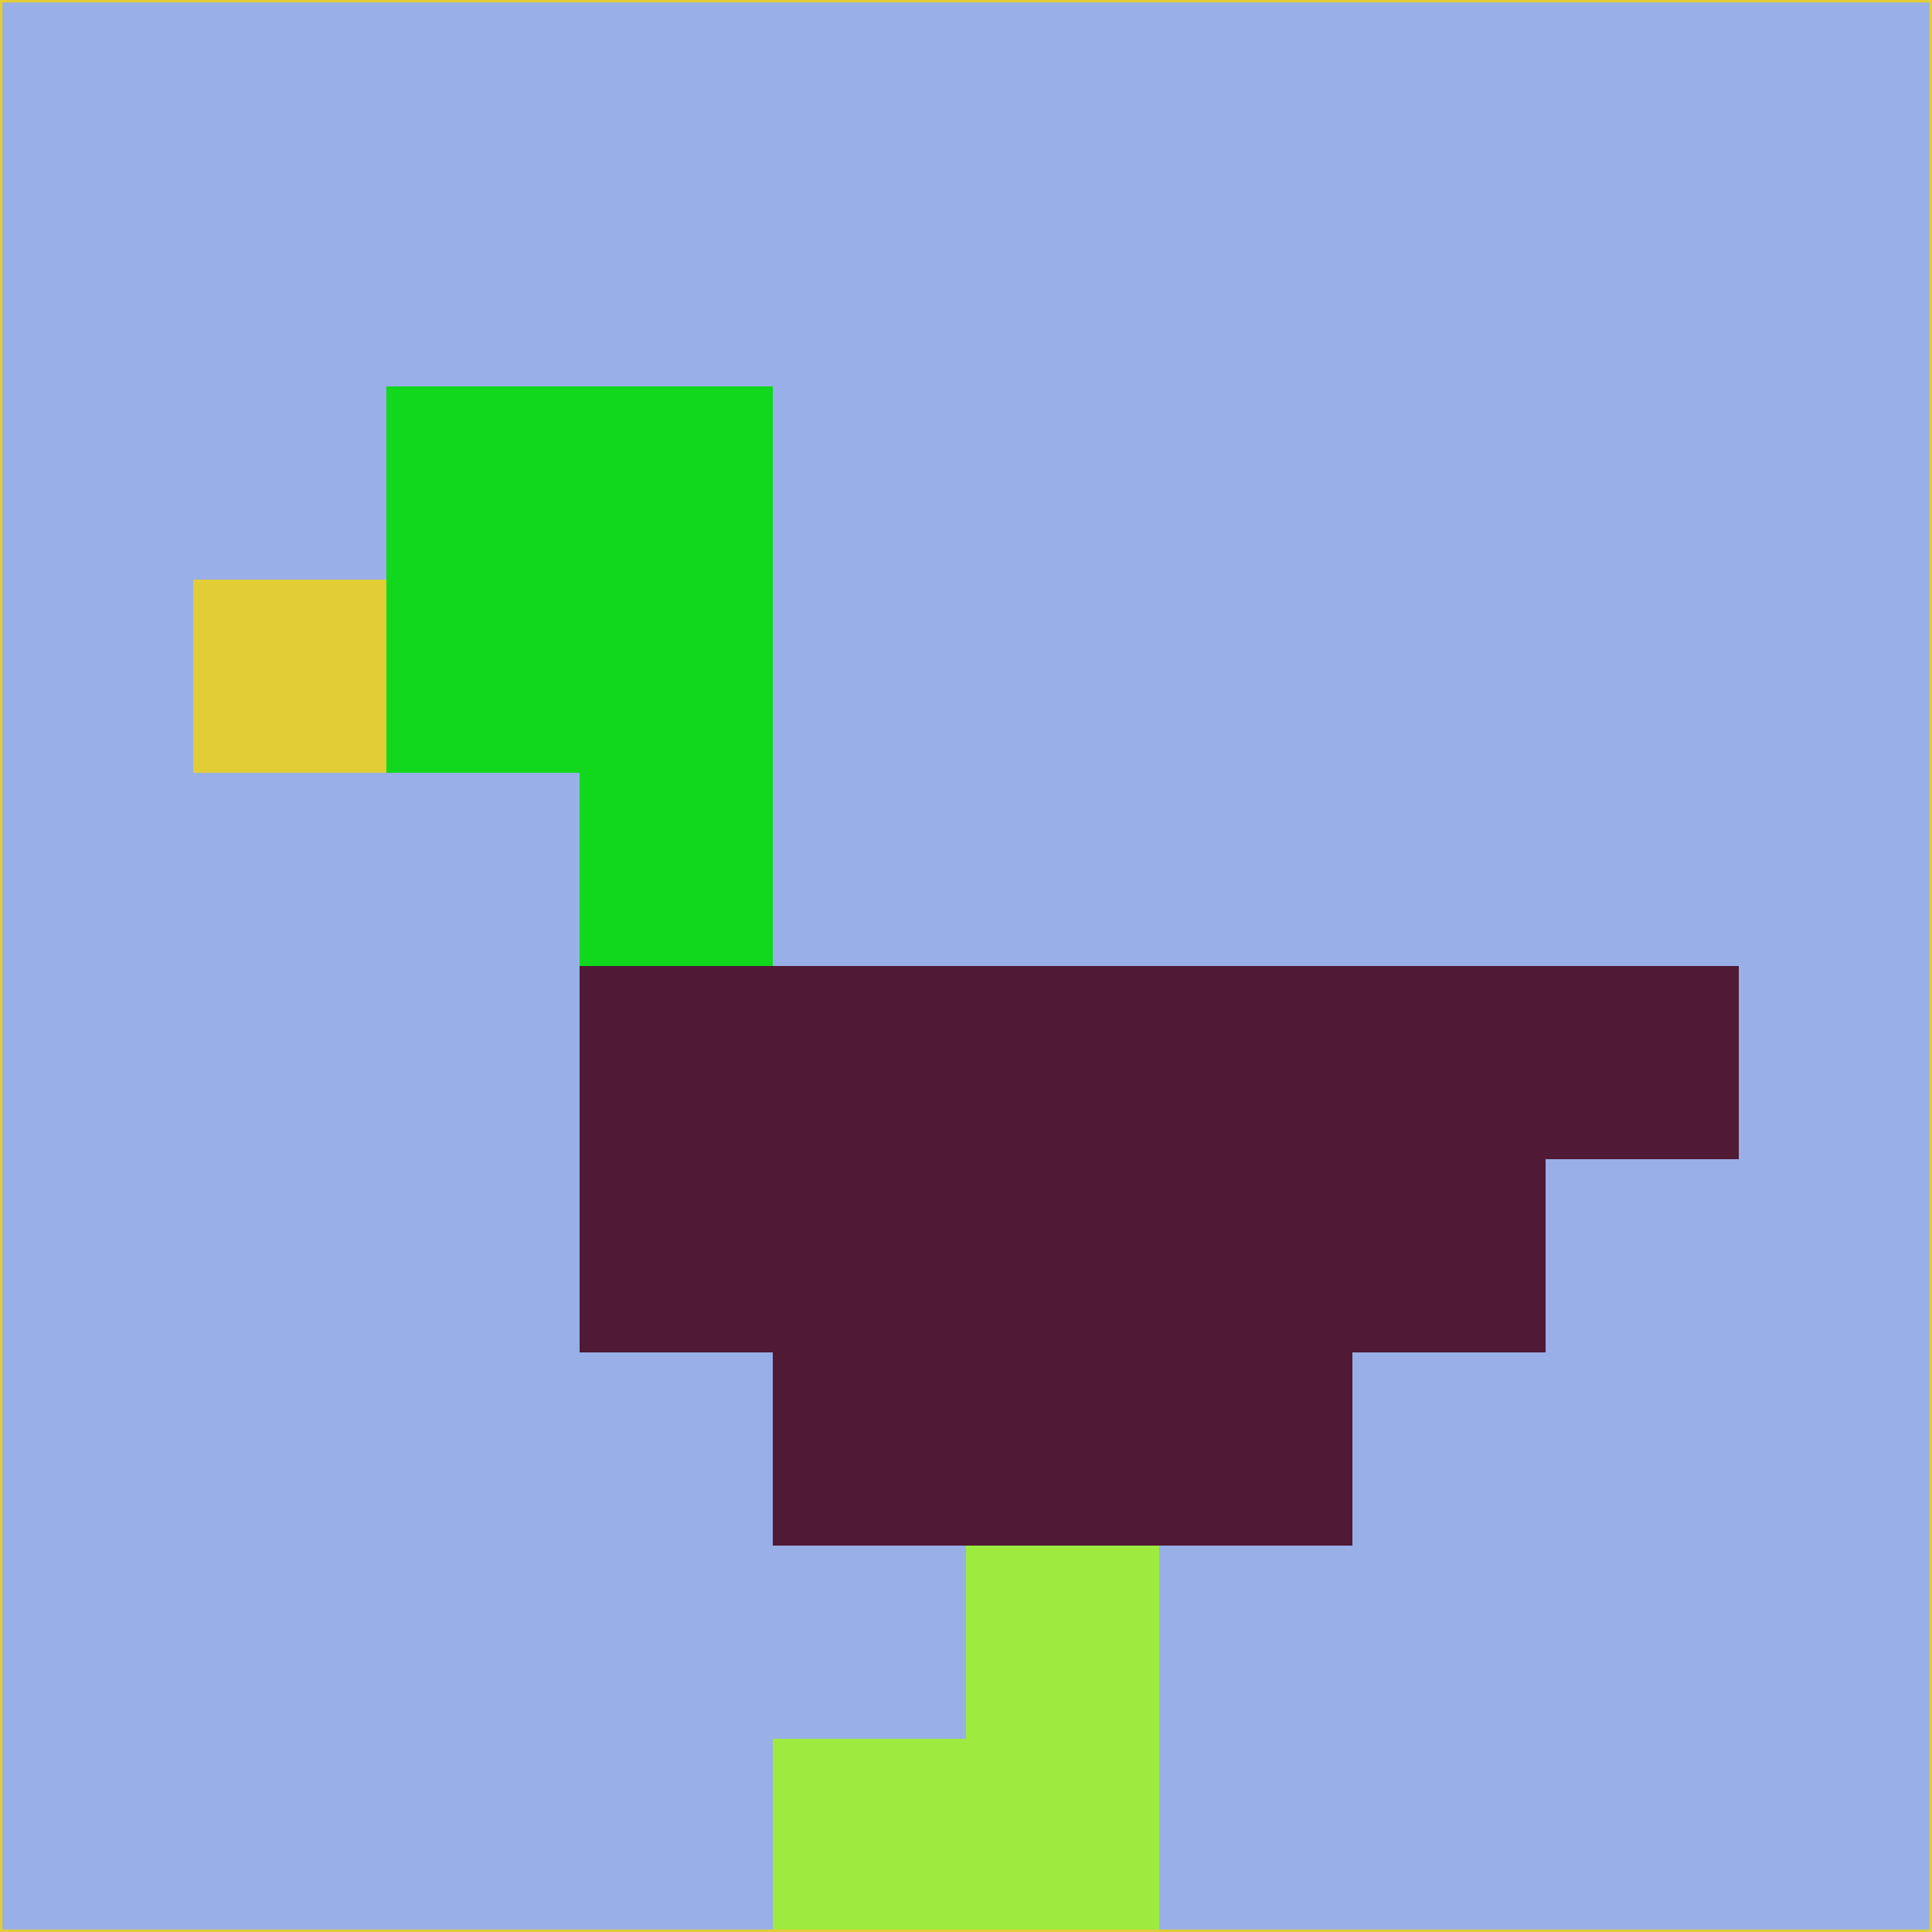 <svg xmlns="http://www.w3.org/2000/svg" version="1.1" width="785" height="785">
  <title>'goose-pfp-694263' by Dmitri Cherniak (Cyberpunk Edition)</title>
  <desc>
    seed=630070
    backgroundColor=#98afe7
    padding=20
    innerPadding=0
    timeout=500
    dimension=1
    border=false
    Save=function(){return n.handleSave()}
    frame=12

    Rendered at 2024-09-15T22:37:00.494Z
    Generated in 1ms
    Modified for Cyberpunk theme with new color scheme
  </desc>
  <defs/>
  <rect width="100%" height="100%" fill="#98afe7"/>
  <g>
    <g id="0-0">
      <rect x="0" y="0" height="785" width="785" fill="#98afe7"/>
      <g>
        <!-- Neon blue -->
        <rect id="0-0-2-2-2-2" x="157" y="157" width="157" height="157" fill="#11d81c"/>
        <rect id="0-0-3-2-1-4" x="235.5" y="157" width="78.5" height="314" fill="#11d81c"/>
        <!-- Electric purple -->
        <rect id="0-0-4-5-5-1" x="314" y="392.5" width="392.5" height="78.5" fill="#501a35"/>
        <rect id="0-0-3-5-5-2" x="235.5" y="392.5" width="392.5" height="157" fill="#501a35"/>
        <rect id="0-0-4-5-3-3" x="314" y="392.5" width="235.5" height="235.5" fill="#501a35"/>
        <!-- Neon pink -->
        <rect id="0-0-1-3-1-1" x="78.5" y="235.5" width="78.5" height="78.5" fill="#e3cd36"/>
        <!-- Cyber yellow -->
        <rect id="0-0-5-8-1-2" x="392.5" y="628" width="78.5" height="157" fill="#9eea3f"/>
        <rect id="0-0-4-9-2-1" x="314" y="706.5" width="157" height="78.5" fill="#9eea3f"/>
      </g>
      <rect x="0" y="0" stroke="#e3cd36" stroke-width="2" height="785" width="785" fill="none"/>
    </g>
  </g>
  <script xmlns=""/>
</svg>